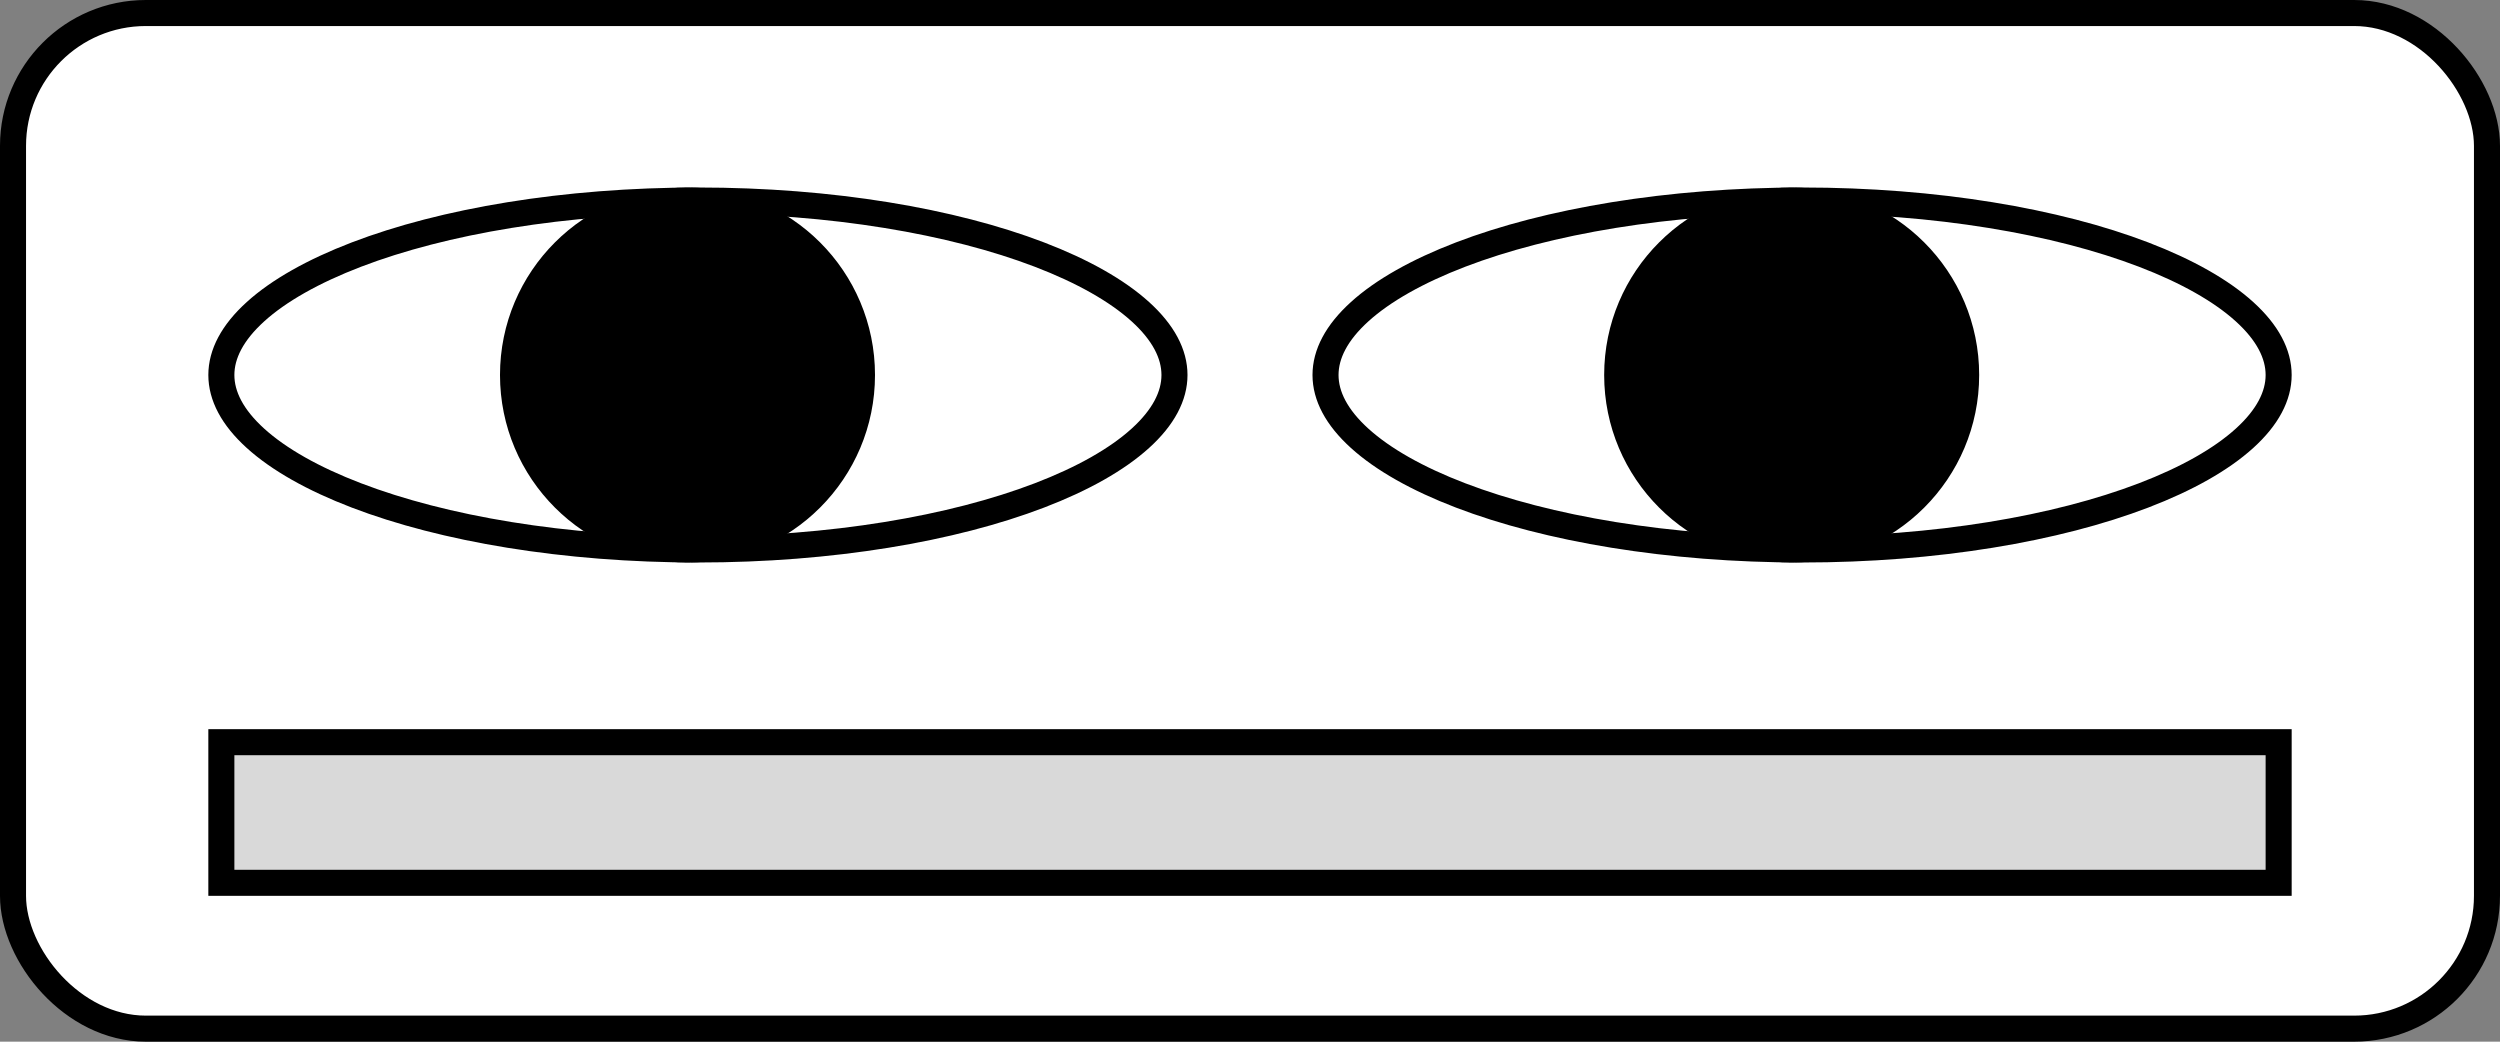 <svg width="48" height="20" viewBox="0 0 48 20" fill="none" xmlns="http://www.w3.org/2000/svg">
<rect x="0" y="0" width="48" height="20" fill="#808080" stroke="none"/>
<rect x="0.25" y="0.25" width="47.5" height="19.5" rx="2.55" fill="white"/>
<rect x="0.25" y="0.25" width="47.5" height="19.5" rx="2.55" stroke="black" stroke-width="0.5"/>
<path d="M13.4 3.85C15.973 3.85 18.291 4.25 19.957 4.888C20.791 5.207 21.449 5.581 21.894 5.984C22.338 6.386 22.55 6.798 22.55 7.2C22.55 7.602 22.338 8.014 21.894 8.416C21.449 8.819 20.791 9.193 19.957 9.512C18.291 10.15 15.973 10.55 13.4 10.55C10.827 10.55 8.509 10.15 6.843 9.512C6.009 9.193 5.351 8.819 4.906 8.416C4.462 8.014 4.25 7.602 4.25 7.2C4.25 6.798 4.462 6.386 4.906 5.984C5.351 5.581 6.009 5.208 6.843 4.888C8.509 4.25 10.827 3.85 13.4 3.85Z" fill="white" stroke="black" stroke-width="0.5"/>
<circle cx="13.2" cy="7.2" r="3.6" fill="black"/>
<path d="M34.6 3.85C37.173 3.85 39.491 4.25 41.157 4.888C41.991 5.207 42.649 5.581 43.094 5.984C43.538 6.386 43.75 6.798 43.75 7.2C43.75 7.602 43.538 8.014 43.094 8.416C42.649 8.819 41.991 9.193 41.157 9.512C39.491 10.15 37.173 10.55 34.6 10.55C32.027 10.55 29.709 10.15 28.043 9.512C27.209 9.193 26.551 8.819 26.106 8.416C25.662 8.014 25.45 7.602 25.45 7.2C25.45 6.798 25.662 6.386 26.106 5.984C26.551 5.581 27.209 5.208 28.043 4.888C29.709 4.25 32.027 3.85 34.6 3.85Z" fill="white" stroke="black" stroke-width="0.5"/>
<circle cx="34.4" cy="7.2" r="3.6" fill="black"/>
<rect x="4.25" y="14.25" width="39.5" height="2.7" fill="#D9D9D9" stroke="black" stroke-width="0.5"/>
</svg>
